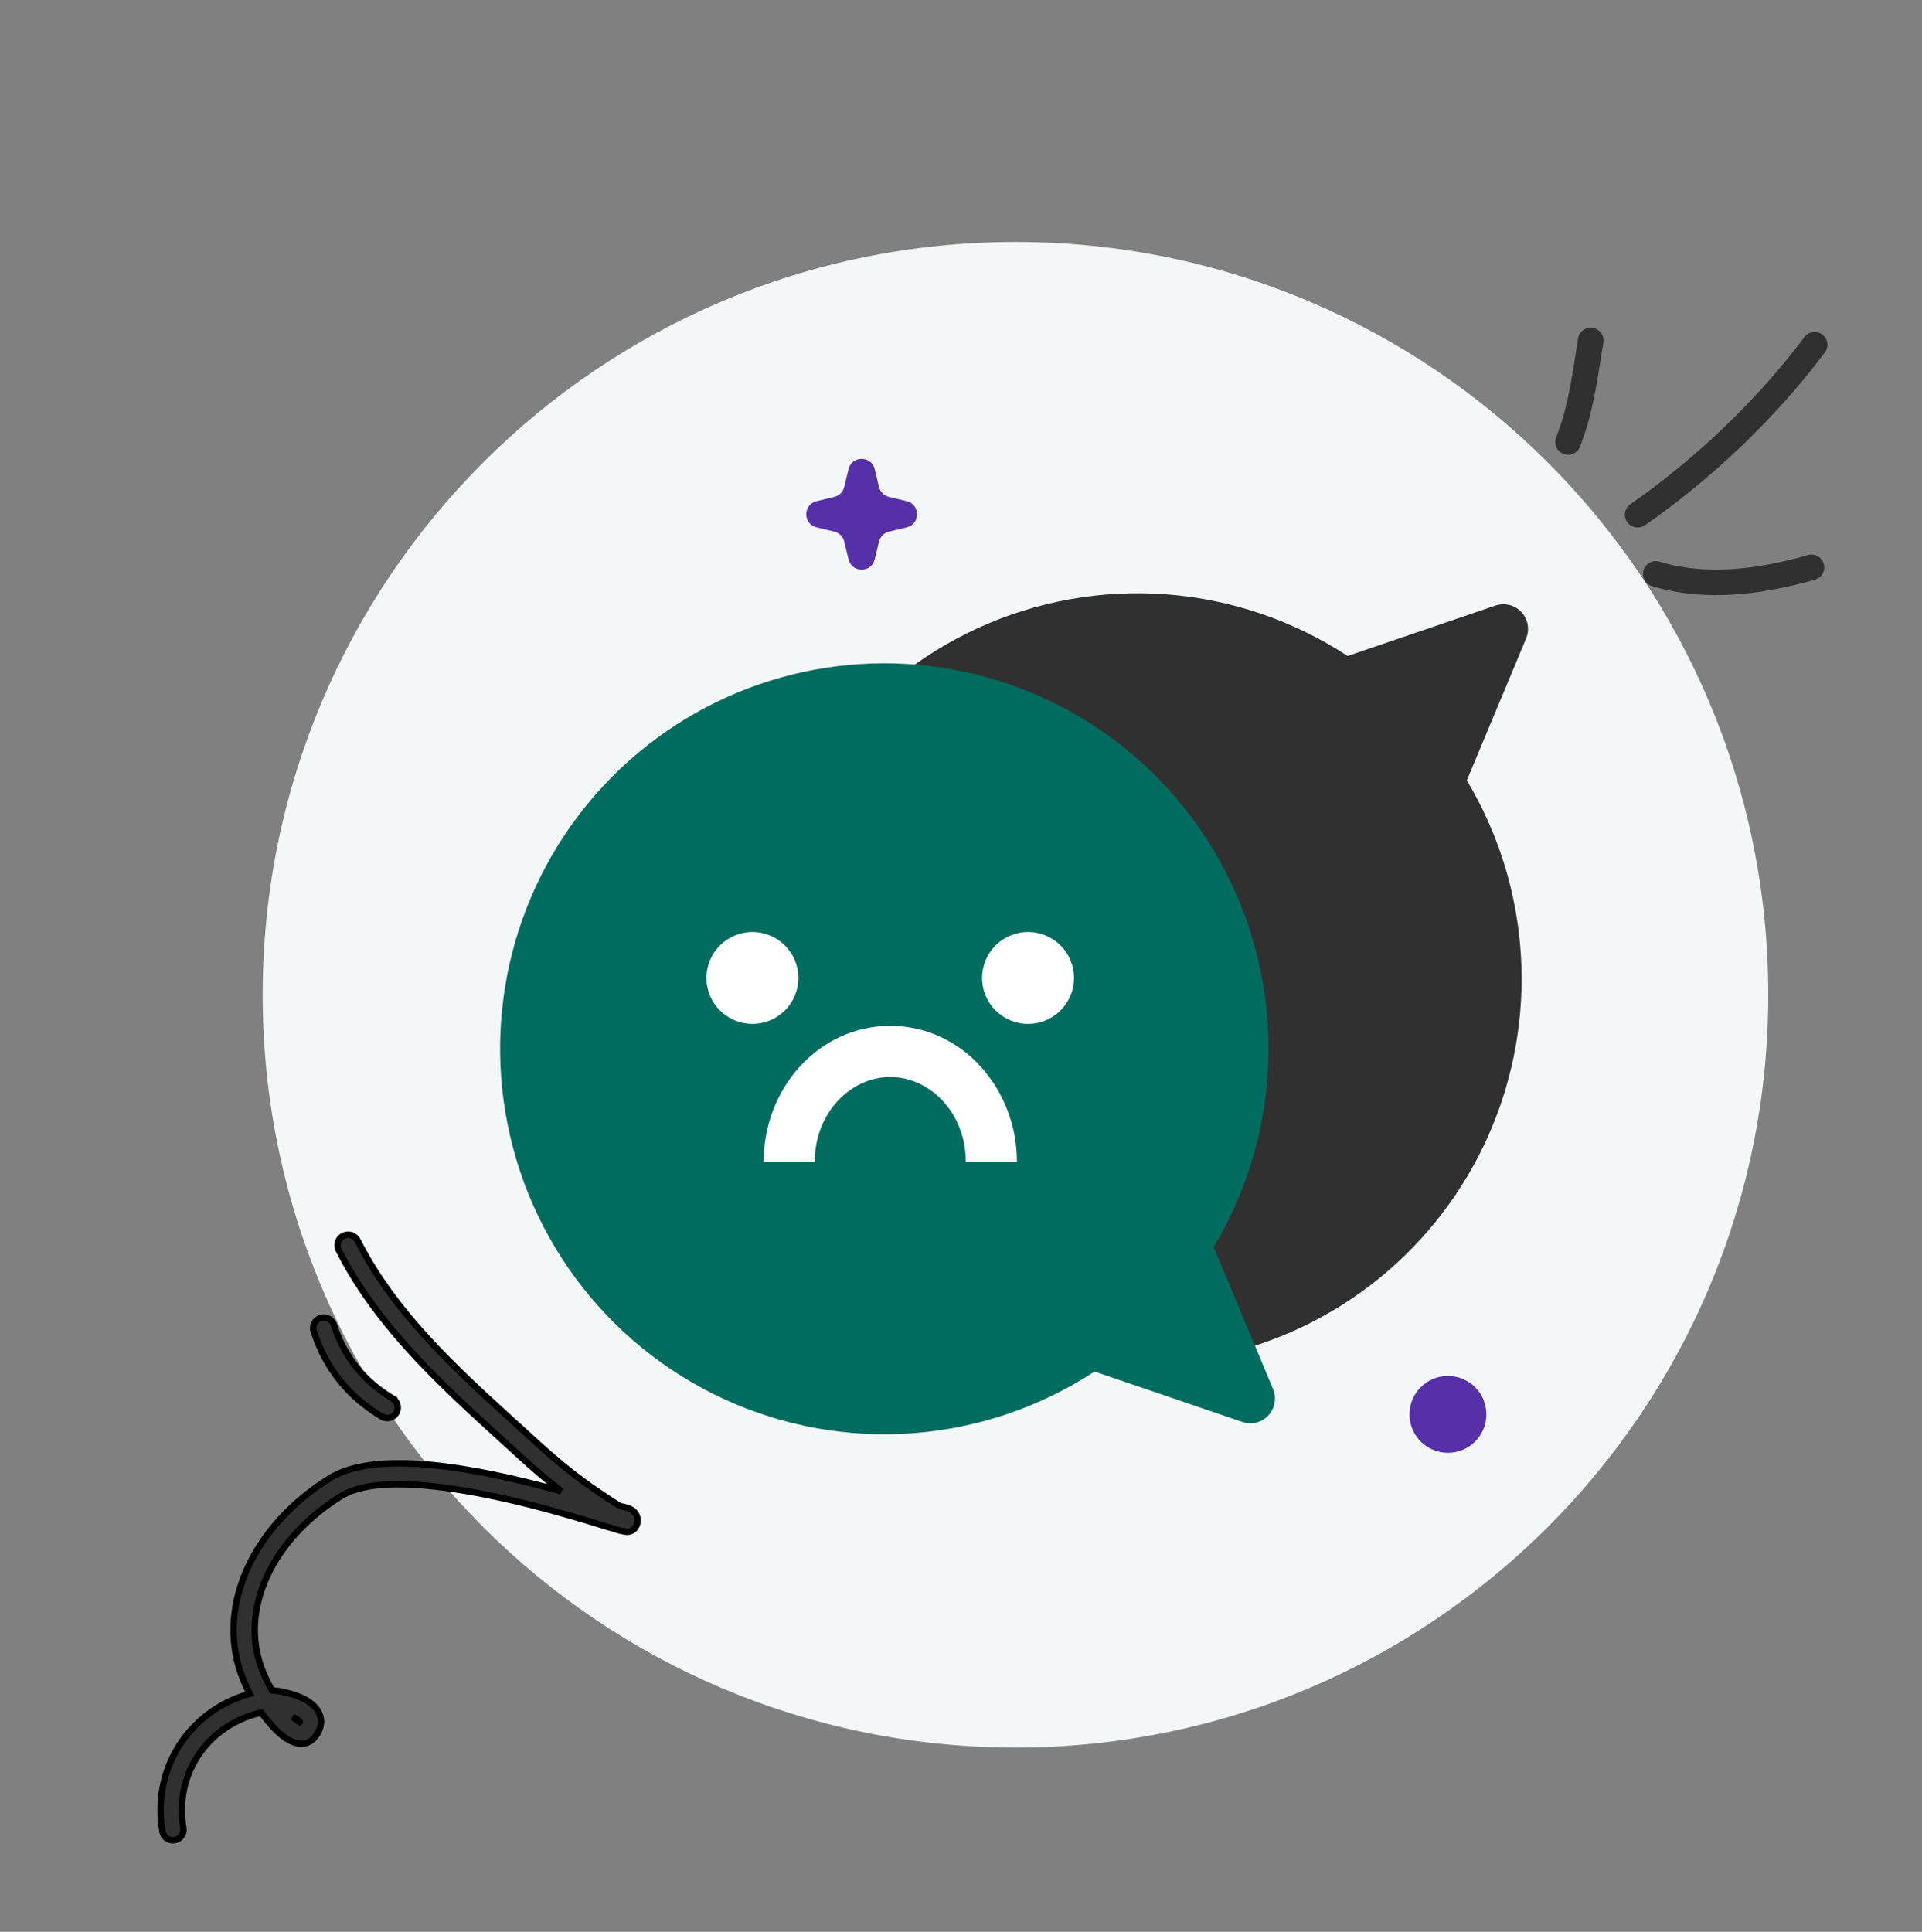 <svg width="196" height="197" viewBox="0 0 196 197" fill="none" xmlns="http://www.w3.org/2000/svg">
<rect x="0" y="0" width="196" height="197" fill="#808080" stroke="none"/>
<g clip-path="url(#clip0_2756_24170)">
<path d="M103.556 178.209C145.953 178.209 180.322 143.84 180.322 101.442C180.322 59.045 145.953 24.676 103.556 24.676C61.159 24.676 26.789 59.045 26.789 101.442C26.789 143.84 61.159 178.209 103.556 178.209Z" fill="#F4F7F8"/>
<path fill-rule="evenodd" clip-rule="evenodd" d="M161.127 45.549C162.501 42.06 162.908 38.578 163.505 34.933C163.622 34.221 163.138 33.552 162.427 33.434C161.714 33.317 161.042 33.801 160.925 34.513C160.359 37.969 159.998 41.282 158.694 44.596C158.43 45.266 158.762 46.025 159.433 46.286C160.104 46.551 160.864 46.219 161.127 45.549Z" fill="#303030"/>
<path fill-rule="evenodd" clip-rule="evenodd" d="M167.751 53.559C174.526 48.866 181.164 42.55 186.097 35.937C186.528 35.359 186.408 34.541 185.828 34.112C185.249 33.684 184.43 33.802 184 34.38C179.229 40.775 172.81 46.883 166.259 51.417C165.667 51.829 165.521 52.642 165.932 53.232C166.344 53.822 167.159 53.97 167.751 53.559Z" fill="#303030"/>
<path fill-rule="evenodd" clip-rule="evenodd" d="M168.475 59.77C173.875 61.419 179.774 60.631 185.089 59.113C185.782 58.912 186.183 58.19 185.984 57.502C185.785 56.809 185.06 56.41 184.367 56.606C179.527 57.991 174.156 58.779 169.238 57.278C168.548 57.067 167.817 57.456 167.607 58.142C167.396 58.828 167.785 59.559 168.475 59.77Z" fill="#303030"/>
<path d="M31.988 135.764C31.805 135.198 32.117 134.59 32.685 134.41L32.792 134.382C33.328 134.269 33.873 134.577 34.045 135.107C35.101 138.371 37.103 140.847 40.044 142.619L40.043 142.62C40.523 142.907 40.698 143.508 40.463 144.002L40.41 144.099C40.102 144.606 39.437 144.771 38.927 144.461C35.533 142.416 33.211 139.539 31.988 135.764Z" fill="#303030" stroke="black" stroke-width="0.653"/>
<path d="M16.475 186.156C15.709 179.982 19.48 174.406 25.469 172.721C25.165 172.135 24.896 171.531 24.664 170.914L24.545 170.585C22.142 163.632 25.848 155.558 33.662 150.725C34.94 149.935 36.616 149.499 38.505 149.32C40.398 149.141 42.528 149.218 44.734 149.467L45.667 149.582C49.658 150.11 53.844 151.128 57.229 152.064C55.776 150.938 54.391 149.738 53.025 148.491C46.187 142.246 38.819 135.937 34.532 127.468L34.532 127.467C34.265 126.935 34.477 126.287 35.011 126.021L35.112 125.977C35.624 125.782 36.21 126.005 36.461 126.5C40.6 134.674 47.744 140.751 54.483 146.904C56.592 148.83 58.73 150.623 61.097 152.198L61.098 152.199C61.811 152.675 62.505 153.148 63.229 153.579C63.232 153.581 63.241 153.585 63.258 153.59C63.281 153.597 63.31 153.604 63.347 153.612C63.386 153.62 63.426 153.627 63.474 153.635L63.622 153.666L63.625 153.667C63.882 153.729 64.149 153.81 64.347 153.921L64.349 153.923C64.709 154.129 64.917 154.431 64.994 154.763L64.994 154.765C65.049 155.007 65.039 155.288 64.897 155.591L64.895 155.594C64.793 155.808 64.571 156.131 64.064 156.203C64.004 156.212 63.935 156.208 63.882 156.204C63.82 156.199 63.743 156.189 63.654 156.173C63.475 156.143 63.238 156.091 62.95 156.006L62.949 156.006C60.692 155.337 53.133 152.832 46.043 151.807C43.767 151.478 41.551 151.292 39.601 151.377C37.767 151.458 36.197 151.778 35.031 152.422L34.803 152.555C27.718 156.938 24.419 164.12 26.688 170.164C26.976 170.93 27.327 171.67 27.741 172.374C28.268 172.411 28.919 172.522 29.563 172.702C30.28 172.904 31.015 173.198 31.57 173.592C32.151 174.006 32.565 174.543 32.692 175.158C32.826 175.804 32.665 176.527 32.013 177.253C31.454 177.874 30.684 177.944 29.951 177.679C29.279 177.437 28.606 176.87 28.307 176.579L28.061 176.333C27.546 175.806 27.075 175.24 26.647 174.646C21.353 175.837 17.968 180.59 18.619 185.888L18.696 186.408C18.796 186.998 18.399 187.551 17.813 187.652L17.811 187.652C17.226 187.749 16.666 187.358 16.566 186.769L16.475 186.156ZM29.857 175.08C30.02 175.233 30.286 175.459 30.557 175.598L30.563 175.601C30.564 175.6 30.565 175.599 30.565 175.599C30.568 175.592 30.57 175.587 30.571 175.583C30.567 175.571 30.558 175.547 30.522 175.51C30.476 175.462 30.41 175.411 30.316 175.344L30.316 175.344C30.182 175.249 30.026 175.161 29.857 175.08Z" fill="#303030" stroke="black" stroke-width="0.653"/>
<path d="M89.201 47.843C88.863 46.443 86.87 46.443 86.532 47.843L86.094 49.658C85.973 50.158 85.582 50.549 85.082 50.67L83.268 51.108C81.867 51.446 81.867 53.439 83.268 53.777L85.082 54.215C85.582 54.336 85.973 54.727 86.094 55.227L86.532 57.041C86.87 58.442 88.863 58.442 89.201 57.041L89.639 55.227C89.76 54.727 90.151 54.336 90.651 54.215L92.466 53.777C93.866 53.439 93.866 51.446 92.466 51.108L90.651 50.67C90.151 50.549 89.76 50.158 89.639 49.658L89.201 47.843Z" fill="#5630A7"/>
<circle cx="147.655" cy="144.234" r="3.92" fill="#5630A7"/>
<path d="M77.155 94.596C78.034 88.014 80.56 81.762 84.498 76.425C88.436 71.087 93.658 66.837 99.676 64.071C105.694 61.305 112.312 60.113 118.913 60.606C125.515 61.1 131.884 63.263 137.427 66.894L152.528 61.743C152.983 61.593 153.472 61.576 153.937 61.696C154.402 61.815 154.822 62.065 155.15 62.417C155.477 62.769 155.697 63.207 155.784 63.681C155.871 64.154 155.82 64.642 155.639 65.088L149.583 79.58C152.804 84.963 154.693 91.042 155.091 97.307C155.49 103.573 154.386 109.843 151.873 115.593C149.36 121.343 145.511 126.406 140.648 130.357C135.784 134.308 130.048 137.033 123.919 138.304C117.79 139.574 111.447 139.354 105.421 137.66C99.395 135.967 93.861 132.85 89.282 128.57C84.703 124.29 81.212 118.972 79.102 113.062C76.993 107.151 76.325 100.819 77.155 94.596Z" fill="#303030"/>
<path d="M51.346 112.164C52.225 118.746 54.751 124.997 58.69 130.335C62.628 135.673 67.849 139.923 73.867 142.689C79.885 145.455 86.504 146.647 93.105 146.153C99.706 145.66 106.075 143.497 111.618 139.866L126.719 145.016C127.175 145.167 127.664 145.184 128.128 145.064C128.593 144.945 129.014 144.694 129.341 144.343C129.668 143.991 129.888 143.552 129.975 143.079C130.062 142.606 130.012 142.118 129.831 141.672L123.775 127.18C126.995 121.797 128.884 115.718 129.283 109.452C129.681 103.187 128.578 96.916 126.065 91.166C123.552 85.416 119.703 80.354 114.839 76.403C109.976 72.452 104.239 69.727 98.111 68.456C91.982 67.185 85.639 67.406 79.613 69.1C73.586 70.793 68.052 73.91 63.473 78.19C58.894 82.469 55.404 87.787 53.294 93.698C51.184 99.609 50.516 105.941 51.346 112.164Z" fill="#006B5F"/>
<path fill-rule="evenodd" clip-rule="evenodd" d="M83.087 118.465C83.087 113.476 86.743 109.828 90.787 109.828C94.83 109.828 98.487 113.476 98.487 118.465H103.702C103.702 111.032 98.129 104.612 90.787 104.612C83.445 104.612 77.871 111.032 77.871 118.465H83.087Z" fill="white"/>
<path d="M76.728 104.414C79.316 104.414 81.414 102.316 81.414 99.728C81.414 97.141 79.316 95.043 76.728 95.043C74.141 95.043 72.043 97.141 72.043 99.728C72.043 102.316 74.141 104.414 76.728 104.414Z" fill="white"/>
<path d="M104.838 104.414C107.425 104.414 109.523 102.316 109.523 99.728C109.523 97.141 107.425 95.043 104.838 95.043C102.25 95.043 100.152 97.141 100.152 99.728C100.152 102.316 102.25 104.414 104.838 104.414Z" fill="white"/>
</g>
<defs>
<clipPath id="clip0_2756_24170">
<rect width="196" height="196" fill="white" transform="translate(0 0.5)"/>
</clipPath>
</defs>
</svg>
